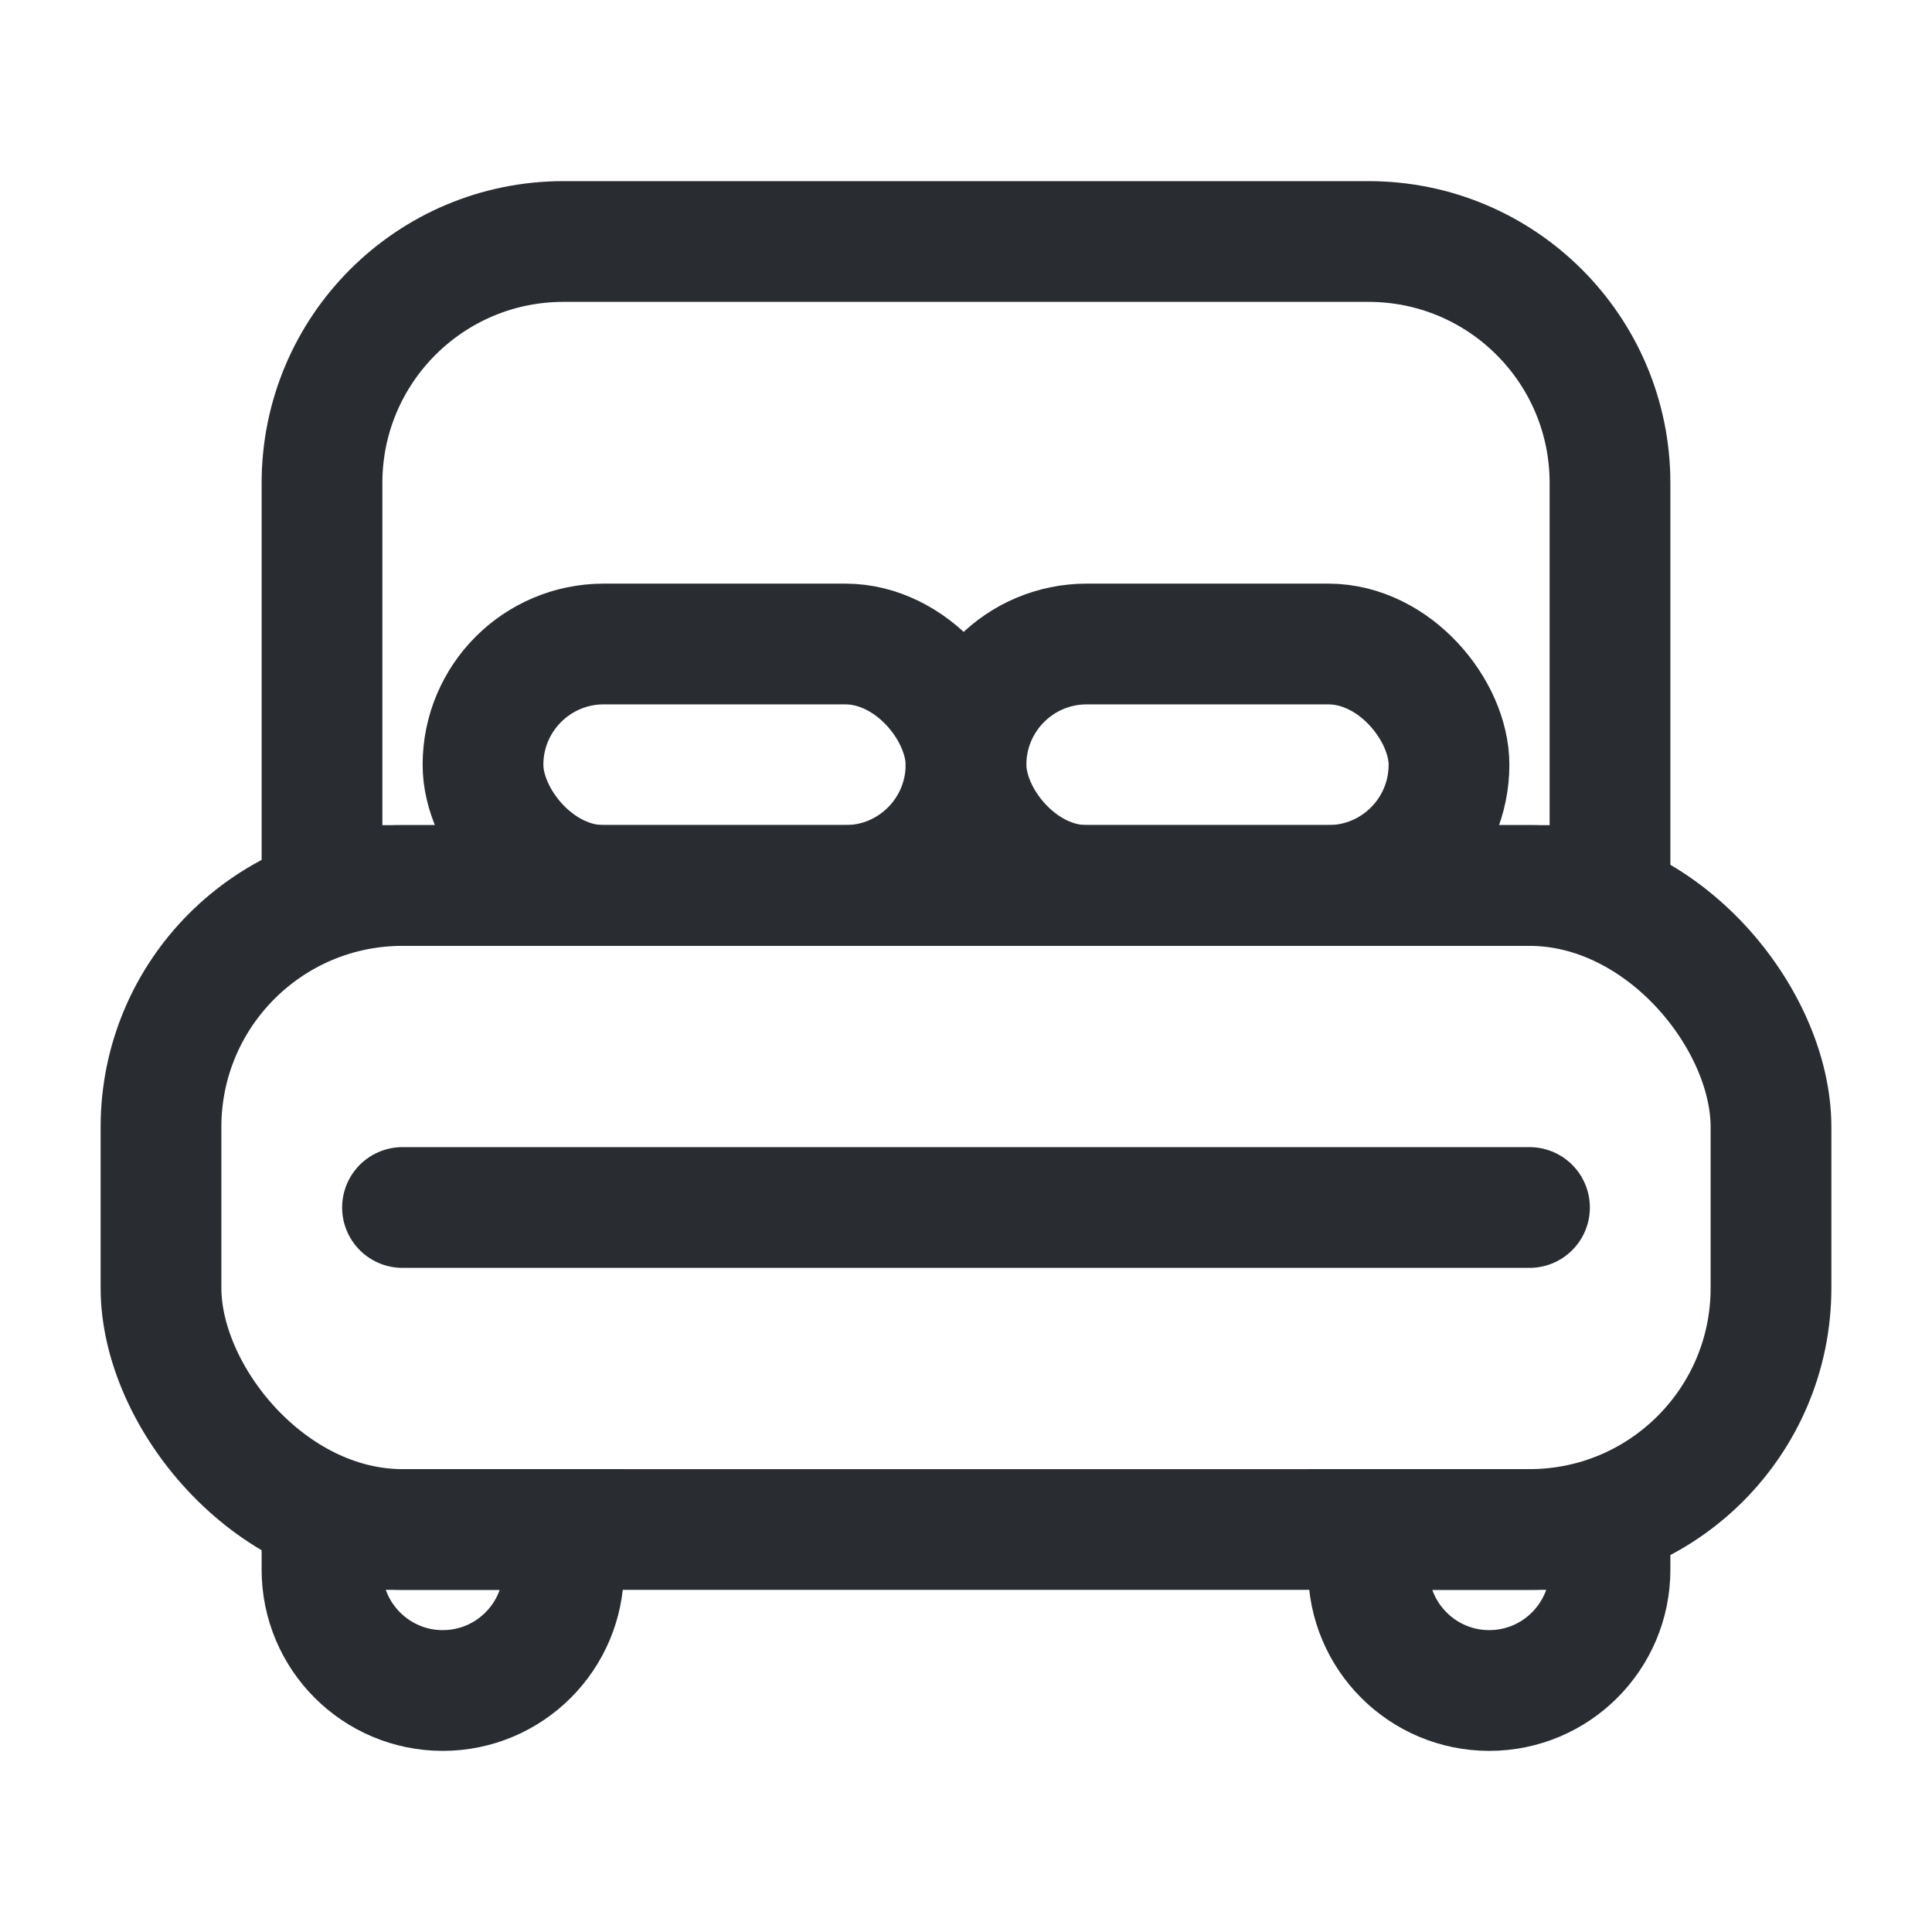 <svg width="18" height="18" viewBox="0 0 18 18" fill="none" xmlns="http://www.w3.org/2000/svg">
<path d="M3.75 11.25L14.25 11.25" stroke="#292D32" stroke-width="1.125" stroke-miterlimit="10" stroke-linecap="round" stroke-linejoin="round"/>
<rect x="1.5" y="8.25" width="15" height="6" rx="2.25" stroke="#292D32" stroke-width="1.125"/>
<path d="M3 4.5C3 3.257 4.007 2.25 5.25 2.25H12.75C13.993 2.25 15 3.257 15 4.5V8.25H3V4.5Z" stroke="#292D32" stroke-width="1.125"/>
<path d="M3 14.25H5.25V14.625C5.25 15.246 4.746 15.75 4.125 15.75V15.75C3.504 15.75 3 15.246 3 14.625V14.25Z" stroke="#292D32" stroke-width="1.125"/>
<path d="M12.75 14.25H15V14.625C15 15.246 14.496 15.75 13.875 15.75V15.75C13.254 15.75 12.75 15.246 12.75 14.625V14.25Z" stroke="#292D32" stroke-width="1.125"/>
<rect x="4.5" y="6" width="4.5" height="2.25" rx="1.125" stroke="#292D32" stroke-width="1.125"/>
<rect x="9" y="6" width="4.5" height="2.25" rx="1.125" stroke="#292D32" stroke-width="1.125"/>
</svg>
